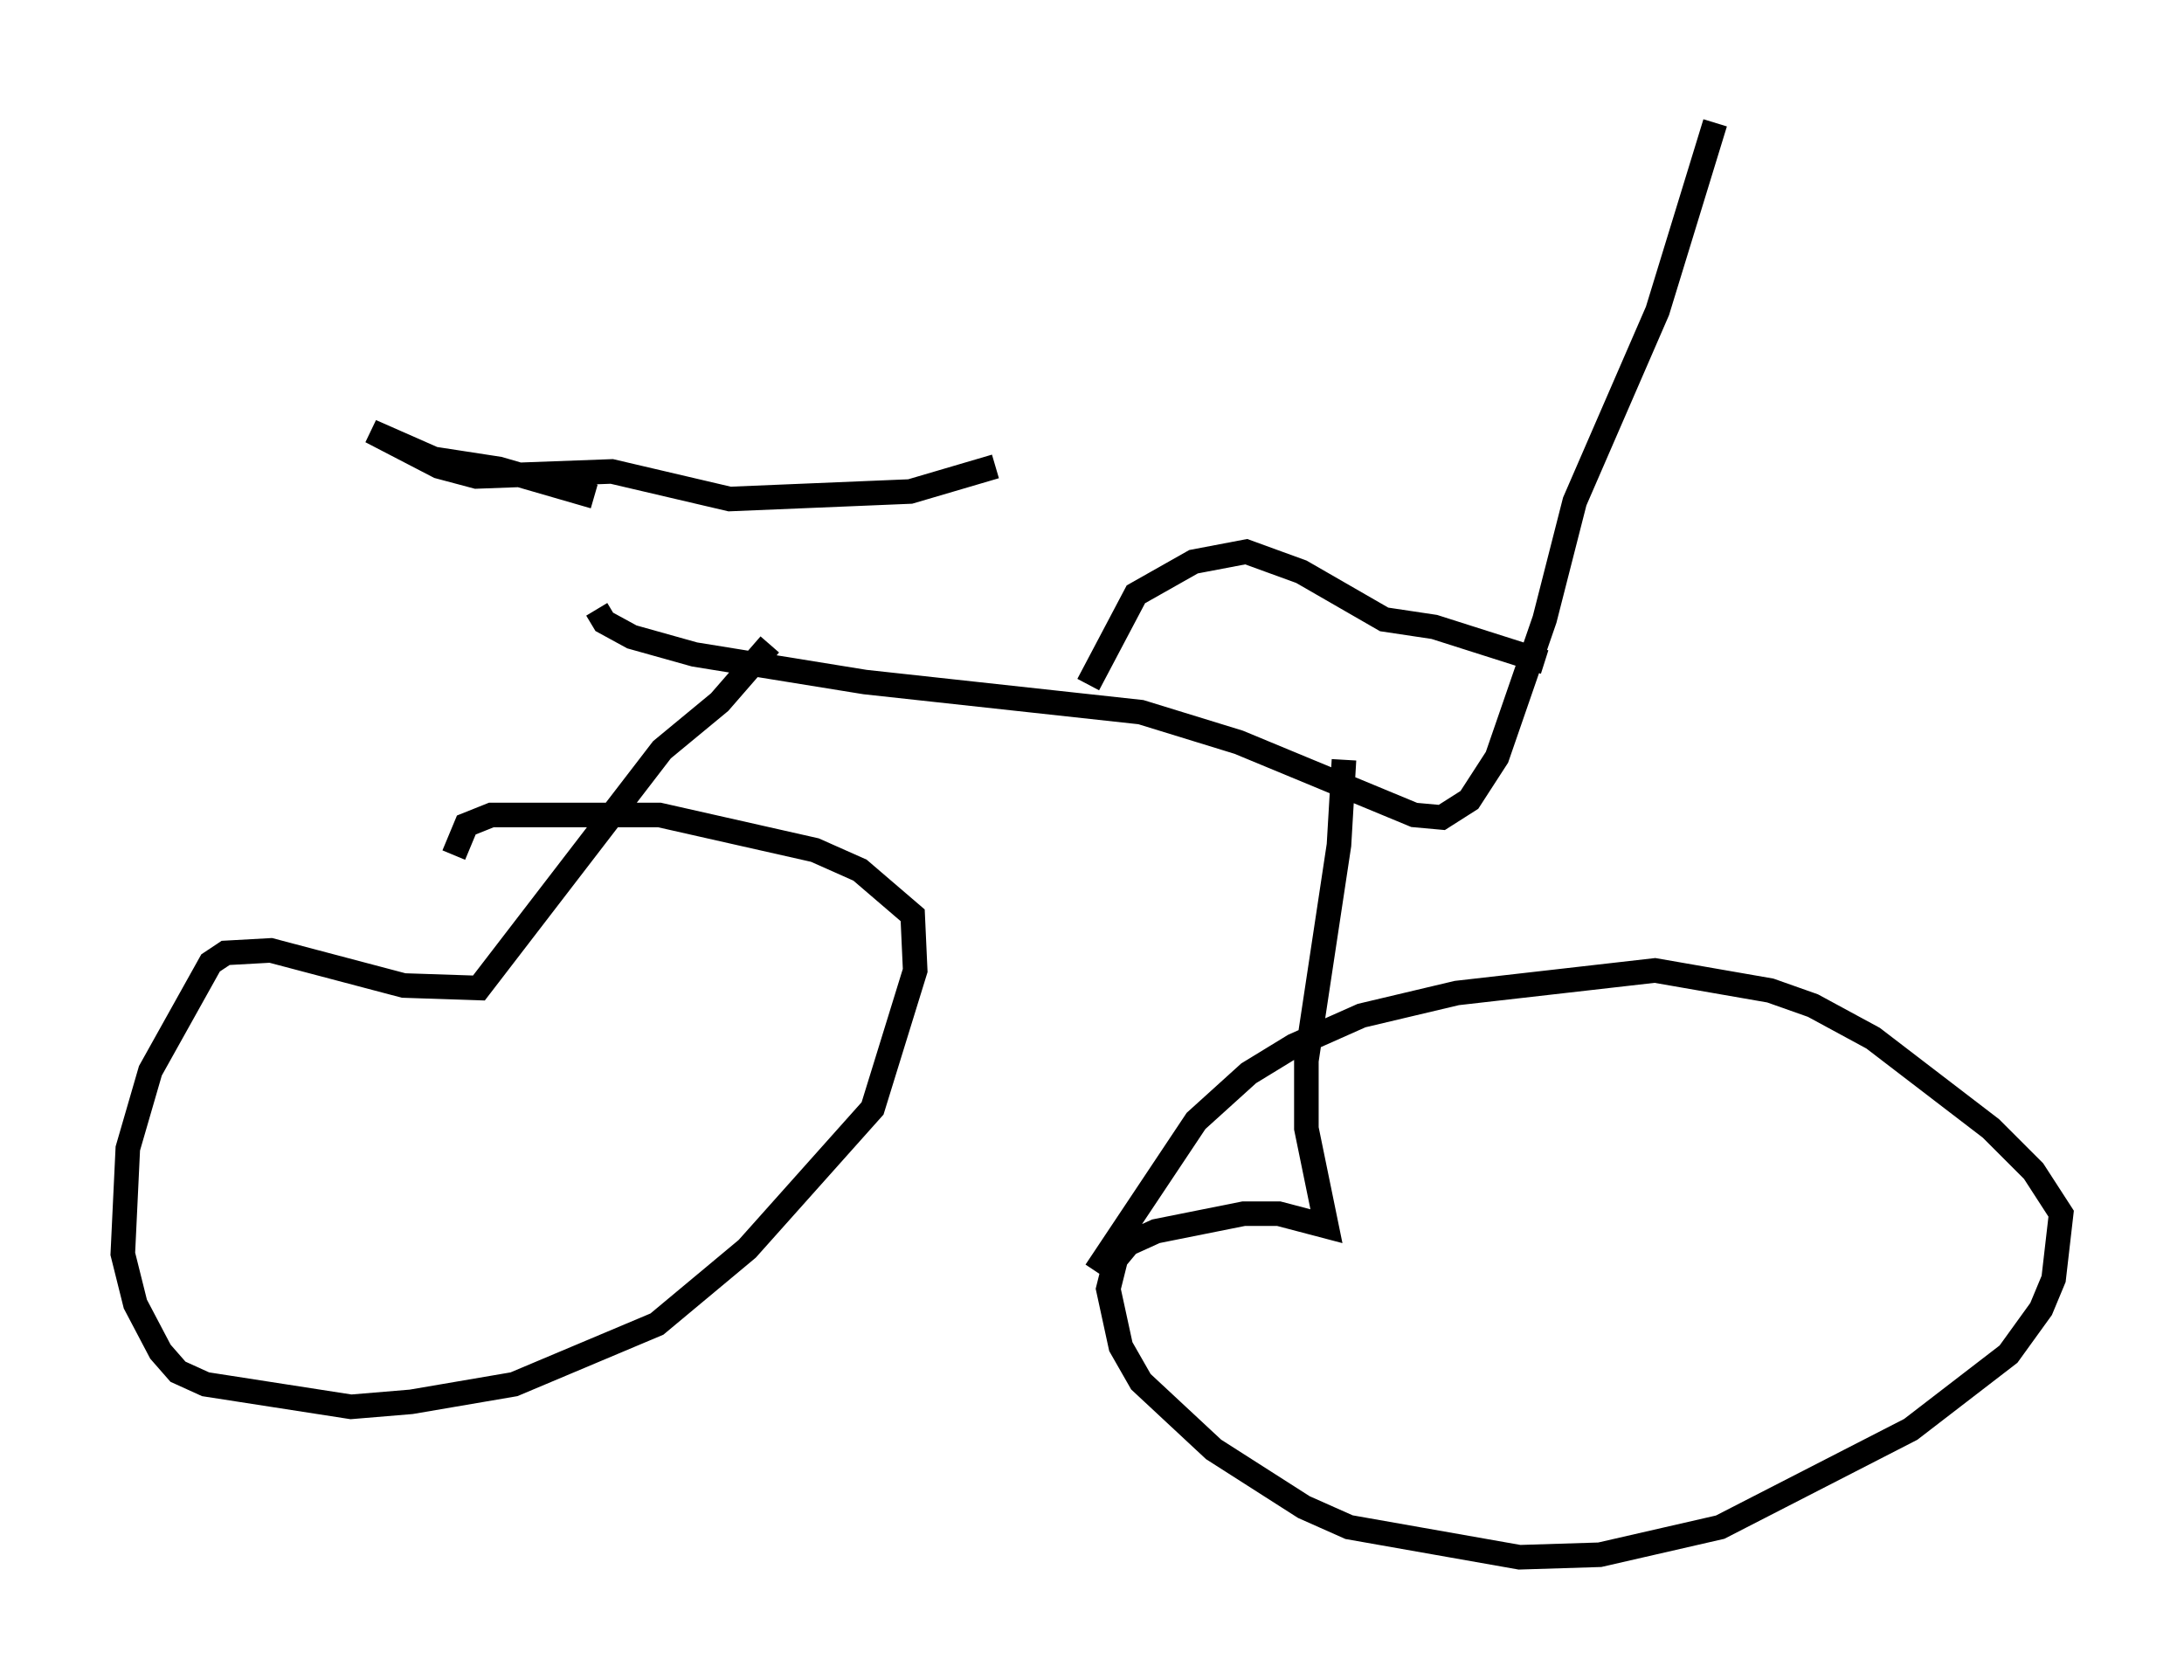 <?xml version="1.0" encoding="utf-8" ?>
<svg baseProfile="full" height="68.392" version="1.1" width="88.911" xmlns="http://www.w3.org/2000/svg" xmlns:ev="http://www.w3.org/2001/xml-events" xmlns:xlink="http://www.w3.org/1999/xlink"><defs /><rect fill="white" height="68.392" width="88.911" x="0" y="0" /><path d="M24.192, 21.027 m0.102, 3.777 l0.306, 0.51 1.123, 0.613 l2.552, 0.715 6.942, 1.123 l11.229, 1.225 3.981, 1.225 l7.146, 2.96 1.123, 0.102 l1.123, -0.715 1.123, -1.735 l1.94, -5.615 1.225, -4.798 l3.369, -7.758 2.348, -7.656 m-38.486, 21.234 l-2.042, 2.348 -2.348, 1.94 l-7.452, 9.698 -3.063, -0.102 l-5.41, -1.429 -1.838, 0.102 l-0.613, 0.408 -2.45, 4.39 l-0.919, 3.165 -0.204, 4.288 l0.51, 2.042 1.021, 1.94 l0.715, 0.817 1.123, 0.51 l5.921, 0.919 2.45, -0.204 l4.185, -0.715 5.819, -2.45 l3.675, -3.063 5.104, -5.717 l1.735, -5.615 -0.102, -2.246 l-2.144, -1.838 -1.838, -0.817 l-6.329, -1.429 -6.84, 0.0 l-1.021, 0.408 -0.51, 1.225 m36.24, -3.879 l-0.204, 3.471 -1.327, 8.779 l0.0, 2.756 0.817, 3.981 l-1.94, -0.51 -1.429, 0.0 l-3.573, 0.715 -1.123, 0.51 l-0.51, 0.613 -0.306, 1.225 l0.51, 2.348 0.817, 1.429 l2.96, 2.756 3.675, 2.348 l1.838, 0.817 6.942, 1.225 l3.267, -0.102 4.9, -1.123 l7.758, -3.981 3.981, -3.063 l1.327, -1.838 0.51, -1.225 l0.306, -2.654 -1.123, -1.735 l-1.735, -1.735 -4.798, -3.675 l-2.45, -1.327 -1.735, -0.613 l-4.696, -0.817 -8.065, 0.919 l-3.879, 0.919 -2.756, 1.225 l-1.838, 1.123 -2.144, 1.94 l-4.083, 6.125 m-20.417, -31.544 l-3.879, -1.123 -2.654, -0.408 l-2.552, -1.123 2.756, 1.429 l1.531, 0.408 5.513, -0.204 l4.798, 1.123 7.35, -0.306 l3.471, -1.021 m3.777, 8.881 l1.94, -3.675 2.348, -1.327 l2.144, -0.408 2.246, 0.817 l3.369, 1.94 2.042, 0.306 l4.492, 1.429 " fill="none" stroke="black" stroke-width="1" /></svg>